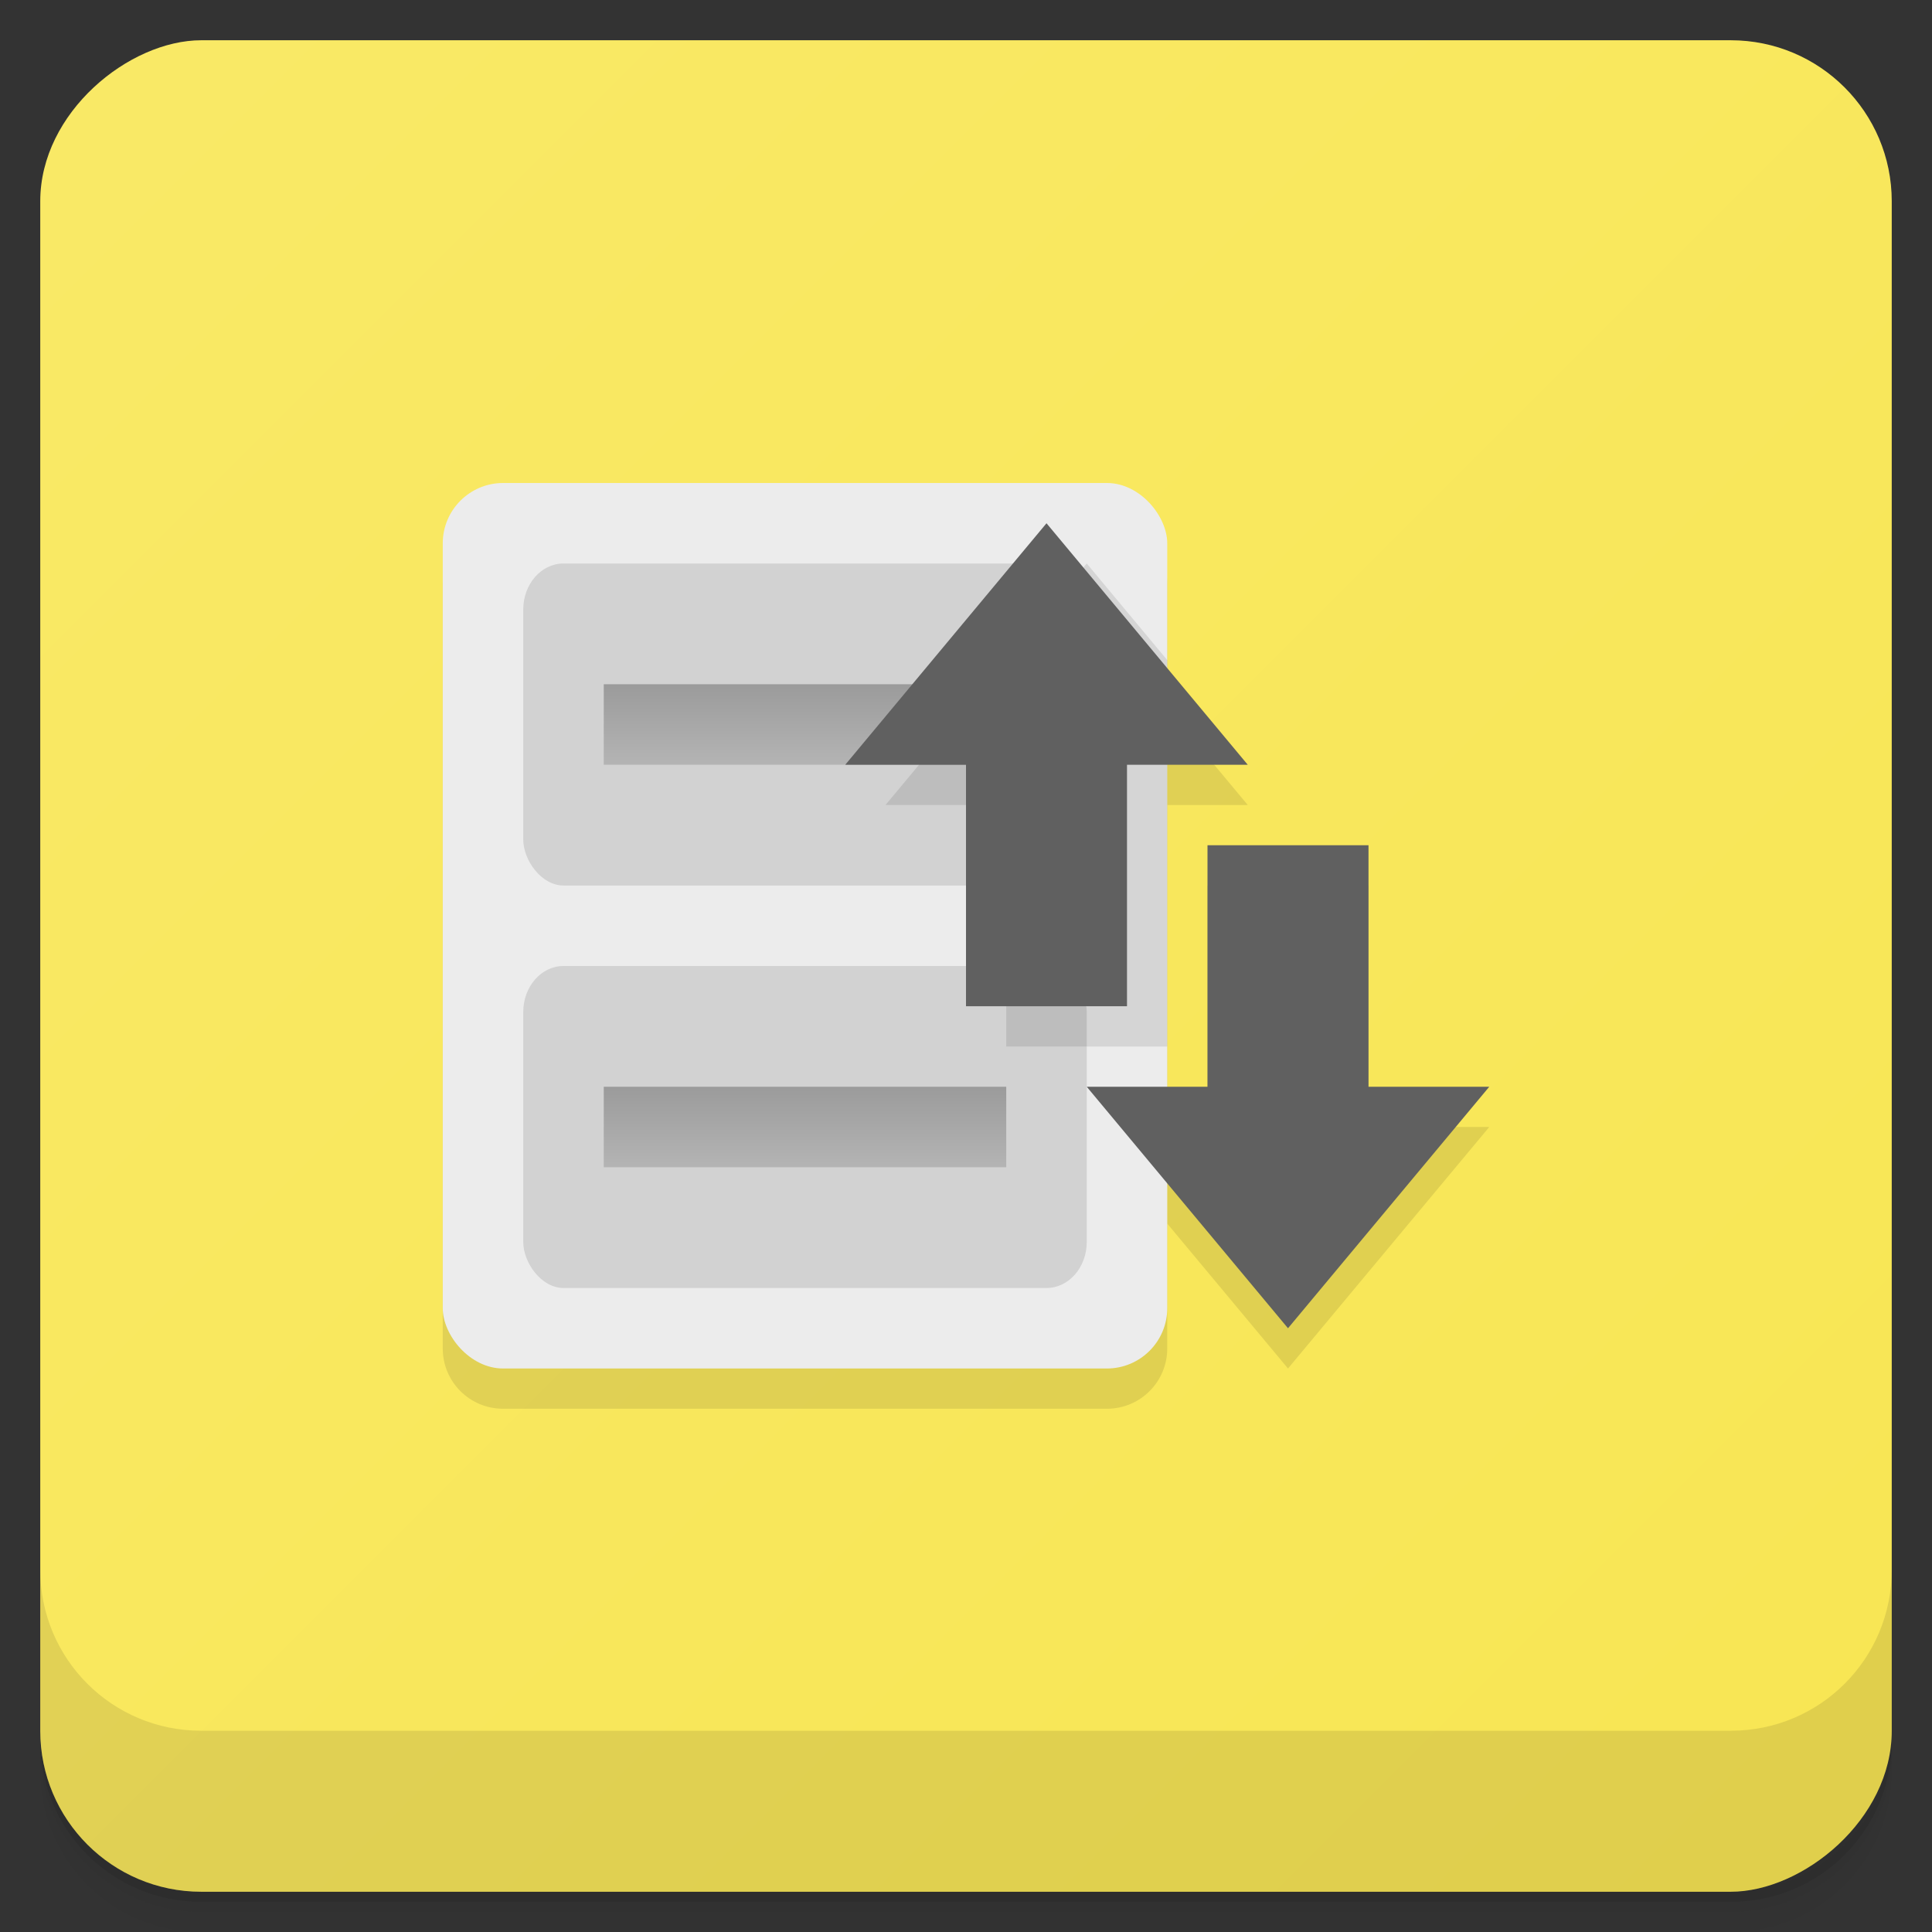 <svg xmlns="http://www.w3.org/2000/svg" height="48" viewBox="0 0 48 48" width="48" xmlns:xlink="http://www.w3.org/1999/xlink">
  <rect x="0" y="0" width="48" height="48" fill="#333333" stroke="none"/>
  <defs>
    <linearGradient id="b" y2="1" gradientUnits="userSpaceOnUse" y1="47" gradientTransform="translate(-48 .002)" x2="47" x1="1">
      <stop offset="0" stop-color="#f8e653"/>
      <stop offset="1" stop-color="#f9e967"/>
    </linearGradient>
    <linearGradient id="c" xlink:href="#a" gradientUnits="userSpaceOnUse" x2="0" gradientTransform="translate(-1 -1)" y1="18" y2="20"/>
    <linearGradient id="a">
      <stop offset="0" stop-color="#9b9b9b"/>
      <stop offset="1" stop-color="#b4b4b4"/>
    </linearGradient>
    <linearGradient id="d" xlink:href="#a" gradientUnits="userSpaceOnUse" x2="0" gradientTransform="translate(-1 9)" y1="18" y2="20"/>
  </defs>
  <path d="M1 43v.25c0 2.216 1.784 4 4 4h38c2.216 0 4-1.784 4-4V43c0 2.216-1.784 4-4 4H5c-2.216 0-4-1.784-4-4zm0 .5v.5c0 2.216 1.784 4 4 4h38c2.216 0 4-1.784 4-4v-.5c0 2.216-1.784 4-4 4H5c-2.216 0-4-1.784-4-4z" opacity=".02"/>
  <path d="M1 43.25v.25c0 2.216 1.784 4 4 4h38c2.216 0 4-1.784 4-4v-.25c0 2.216-1.784 4-4 4H5c-2.216 0-4-1.784-4-4z" opacity=".05"/>
  <path d="M1 43v.25c0 2.216 1.784 4 4 4h38c2.216 0 4-1.784 4-4V43c0 2.216-1.784 4-4 4H5c-2.216 0-4-1.784-4-4z" opacity=".1"/>
  <rect rx="4" transform="rotate(-90)" height="46" width="46" y="1" x="-47" fill="url(#b)"/>
  <path d="M1 39v4c0 2.216 1.784 4 4 4h38c2.216 0 4-1.784 4-4v-4c0 2.216-1.784 4-4 4H5c-2.216 0-4-1.784-4-4z" opacity=".1"/>
  <path d="M12.5 13c-.831 0-1.5.669-1.5 1.5v19c0 .831.669 1.5 1.5 1.5h15c.831 0 1.5-.669 1.5-1.5v-3.1l3 3.6 5-6h-3v-6h-4v6h-1v-8h2l-2-2.4v-3.1c0-.831-.669-1.5-1.5-1.5h-15z" fill-opacity=".098" fill-rule="evenodd"/>
  <rect rx="1.5" height="22" width="18" y="12" x="11" fill="#ececec" fill-rule="evenodd"/>
  <rect rx="1" ry="1.143" height="8" width="14" y="14" x="13" fill="#d2d2d2"/>
  <rect rx="1" ry="1.143" height="8" width="14" y="24" x="13" fill="#d2d2d2"/>
  <rect rx="0" height="2" width="10" y="17" x="15" fill="url(#c)"/>
  <rect rx="0" height="2" width="10" y="27" x="15" fill="url(#d)"/>
  <path d="M27 14l-5 6h3v6h4v-9.6z" fill-opacity=".098"/>
  <path d="M26 13l-5 6h3v6h4v-6h3zm4 8v6h-3l5 6 5-6h-3v-6z" fill="#606060"/>
</svg>
